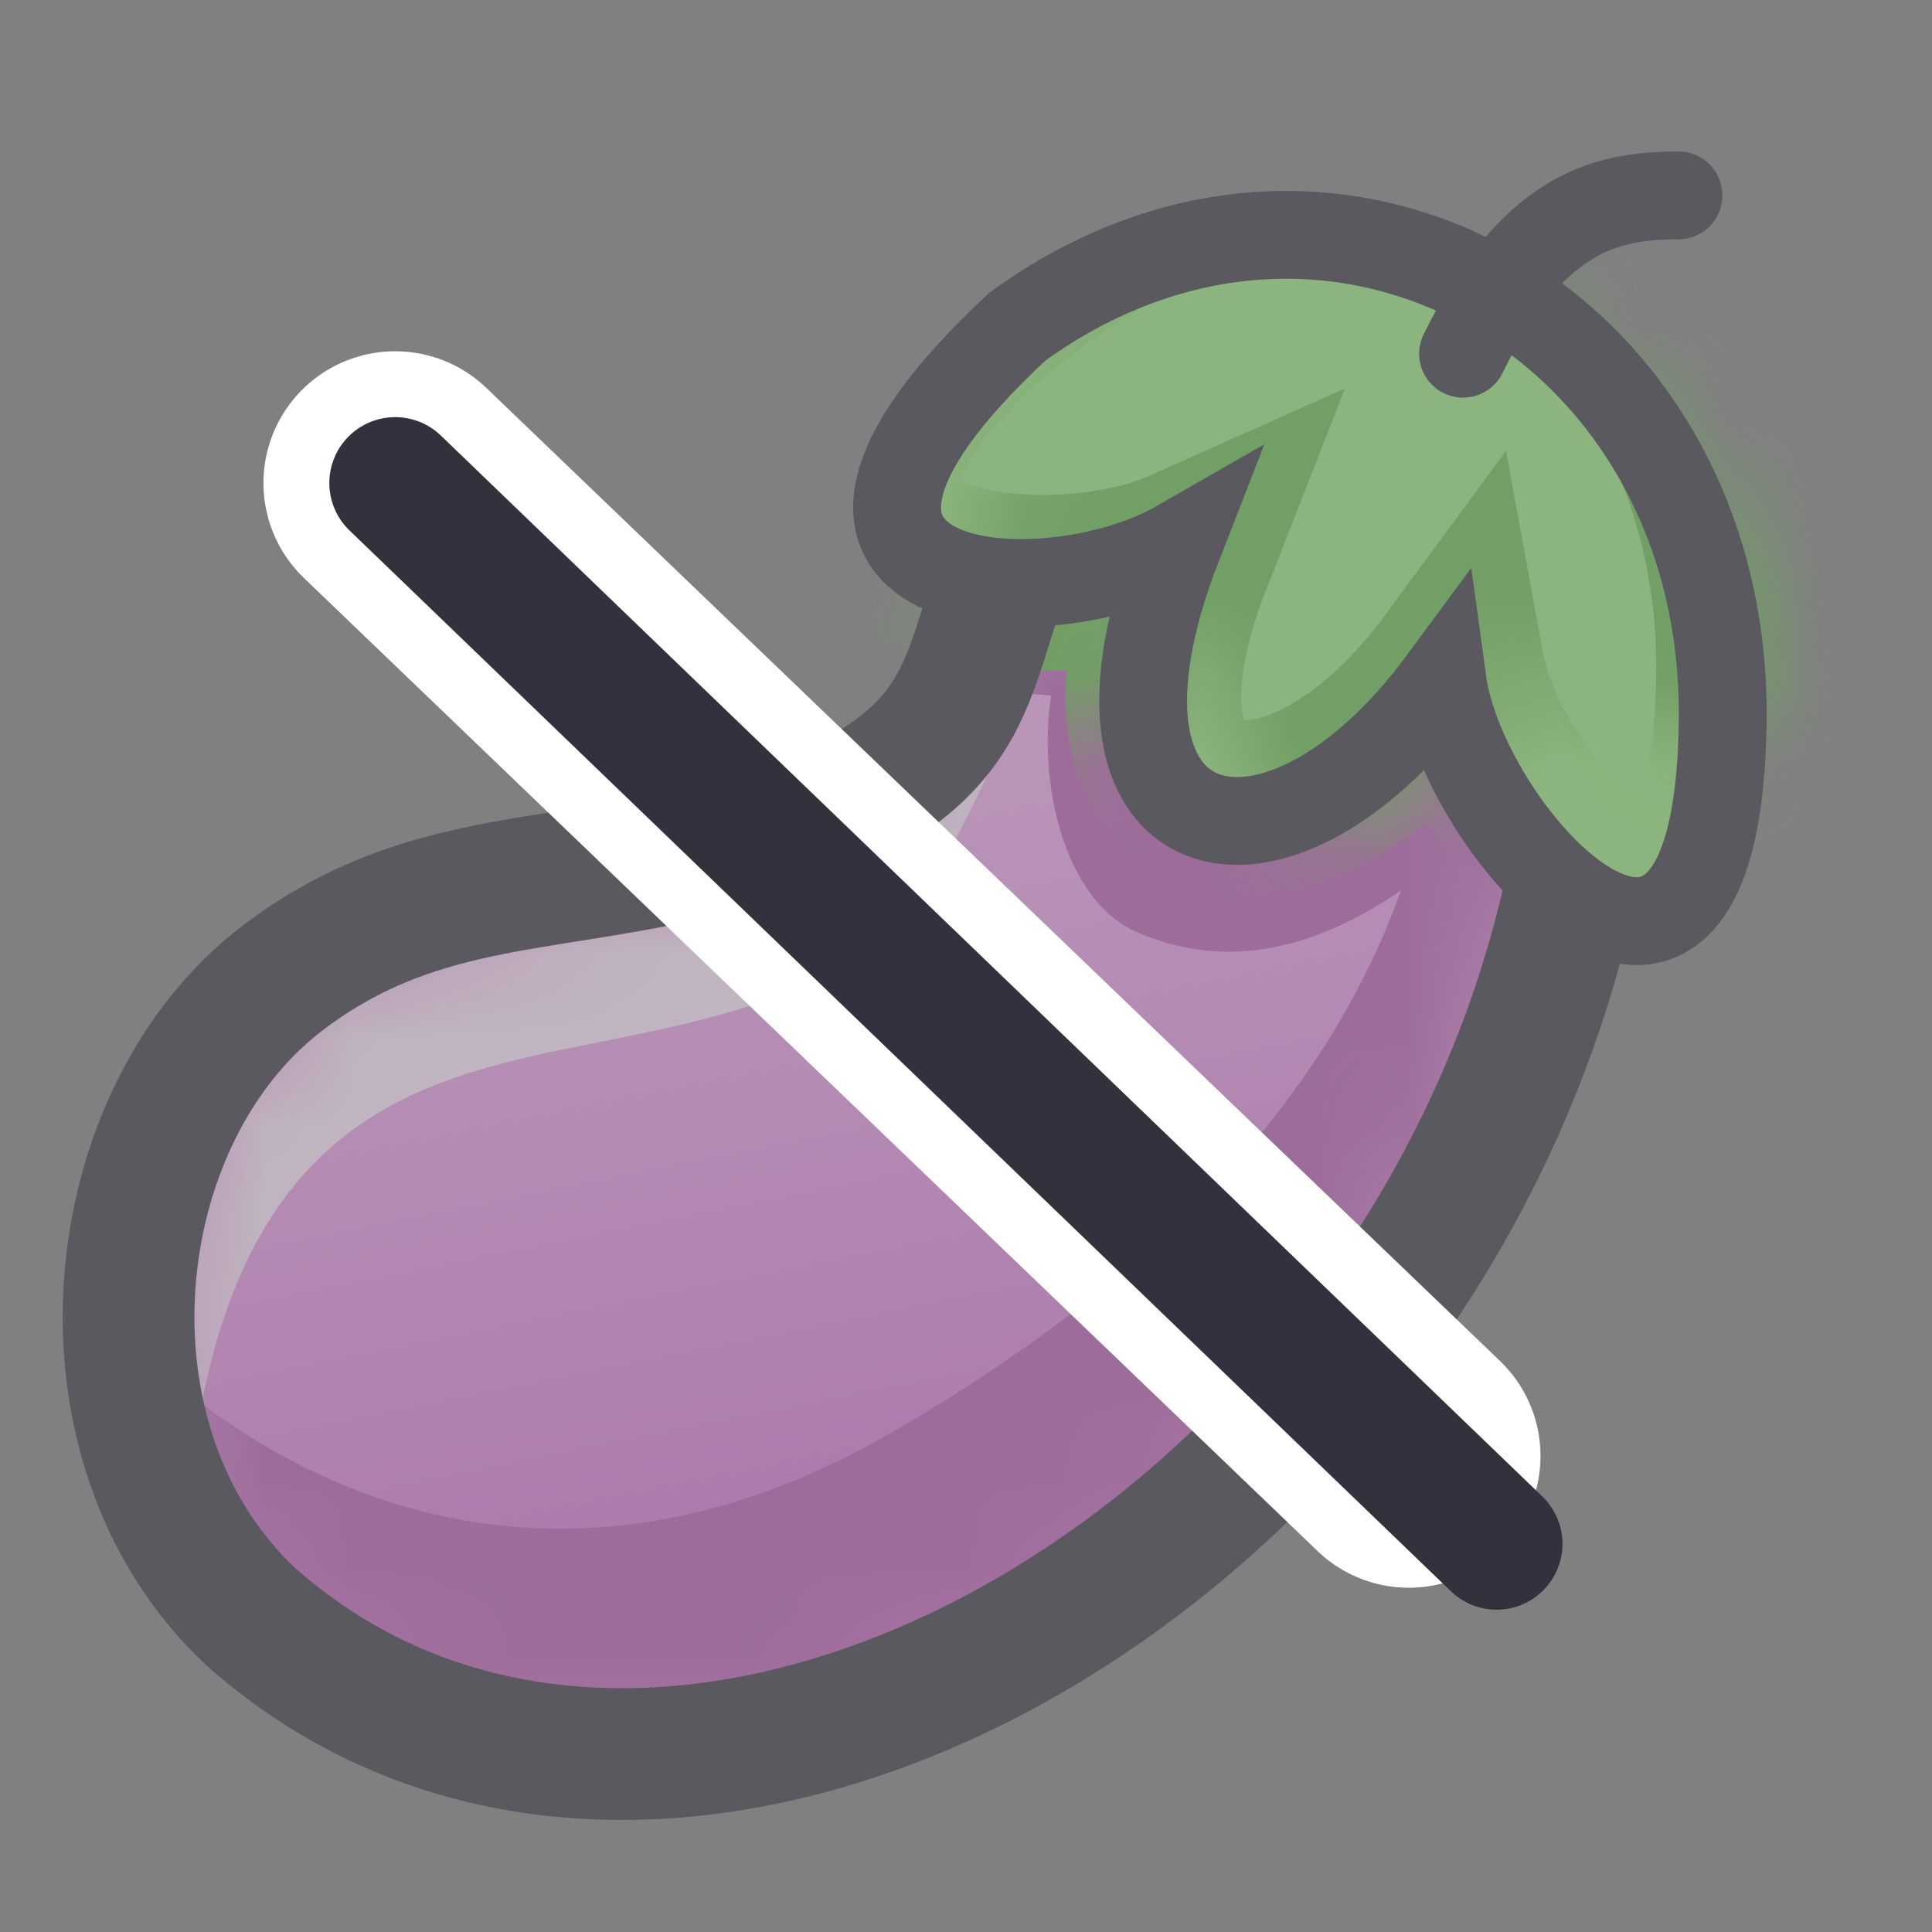 <svg width="22" height="22" xmlns="http://www.w3.org/2000/svg" xmlns:xlink="http://www.w3.org/1999/xlink"><rect width="100%" height="100%" fill="#808080" stroke="none"/><defs><linearGradient x1="35.496%" y1="31.225%" x2="43.73%" y2="76.478%" id="b"><stop stop-color="#F1AAEF" offset="0%"/><stop stop-color="#D970D4" offset="100%"/></linearGradient><path d="M10.101 2.344c-1.018 1.507-.08 2.764-3.733 3.59-1.621.366-2.957.262-4.345 1.292C.09 8.662-.285 12.072 1.686 13.87c4.614 3.98 13.023-.97 14.16-8.553.756-5.056.985-5.787.687-2.194" id="a"/><path d="M2 4.756c1.754-3.8 6.567-3.715 8.569 0 2.001 3.715-1.784 2.477-2.795 1.11-.39 3.032-2.688 3.616-3.158.093-.844 1.41-3.937 2.896-2.617-1.203z" id="d"/></defs><g fill="none" fill-rule="evenodd"><g opacity=".5"><g transform="translate(1.5 4.338)"><mask id="c" fill="#fff"><use xlink:href="#a"/></mask><use fill="url(#b)" xlink:href="#a"/><path d="M14.453 5.802c-.84 2.361-2.766 4.414-5.778 6.16-4.216 2.445-7.333.23-8.446-.785.524 3.306 5.497 4.928 8.446 3.797 4.433-1.7 7.989-8.046 7.989-11.392 0-2.175-8.534-1.702-7.164 0 .203.252.172-.092.969 0-.155 1.015.156 2.33.968 2.69.945.417 1.95.26 3.016-.47z" fill="#BA58B4" mask="url(#c)"/><path d="M.812 11.568c.688-3.375 2.76-3.686 4.625-4.062 1.867-.377 3.14-.716 3.992-2.38.567-1.11.78-1.702.638-1.774l-.638.672-1.454 1.101L1.93 6.79.344 9.697c-.146 3.497.01 4.121.468 1.871z" fill="#FFE9FF" mask="url(#c)"/></g><g transform="translate(9.2 1.2)"><mask id="e" fill="#fff"><use xlink:href="#d"/></mask><use fill="#98E87B" transform="rotate(29 6.41 5.158)" xlink:href="#d"/><path d="M1.91 2.443c4.572-3.993 8.75-.464 8.75 3.95 0 4.414-2.913 1.999-3.278 0-1.836 2.495-4.403 2.093-3.089-1.26-1.6.715-5.567.295-2.383-2.69z" stroke="#62BD49" stroke-width="2" mask="url(#e)"/></g><path d="M11.418 6.561c-.503 1.31-.316 2.404-3.584 3.164-1.724.401-3.144.288-4.62 1.415-2.058 1.57-2.455 5.302-.359 7.269 4.73 4.196 13.355-.539 15.037-8.325" stroke="#31323D" stroke-width="1.5"/><g stroke="#31323D"><path d="M16.66 4.028c.784-1.59 1.597-1.803 2.453-1.803" stroke-linecap="round"/><path d="M11.582 3.722c3.6-2.616 8.07-.035 8.035 4.454-.035 4.49-2.947 1.373-3.192-.421-1.926 2.611-4.381 1.959-3.009-1.556-1.516.87-5.181.643-1.834-2.477z"/></g></g><path d="M4.5 5.5l11.542 11.08" stroke="#FFF" stroke-width="3" stroke-linecap="round"/><path d="M4.5 5.5l12.542 12.08" stroke="#31323D" stroke-width="1.5" stroke-linecap="round"/></g></svg>